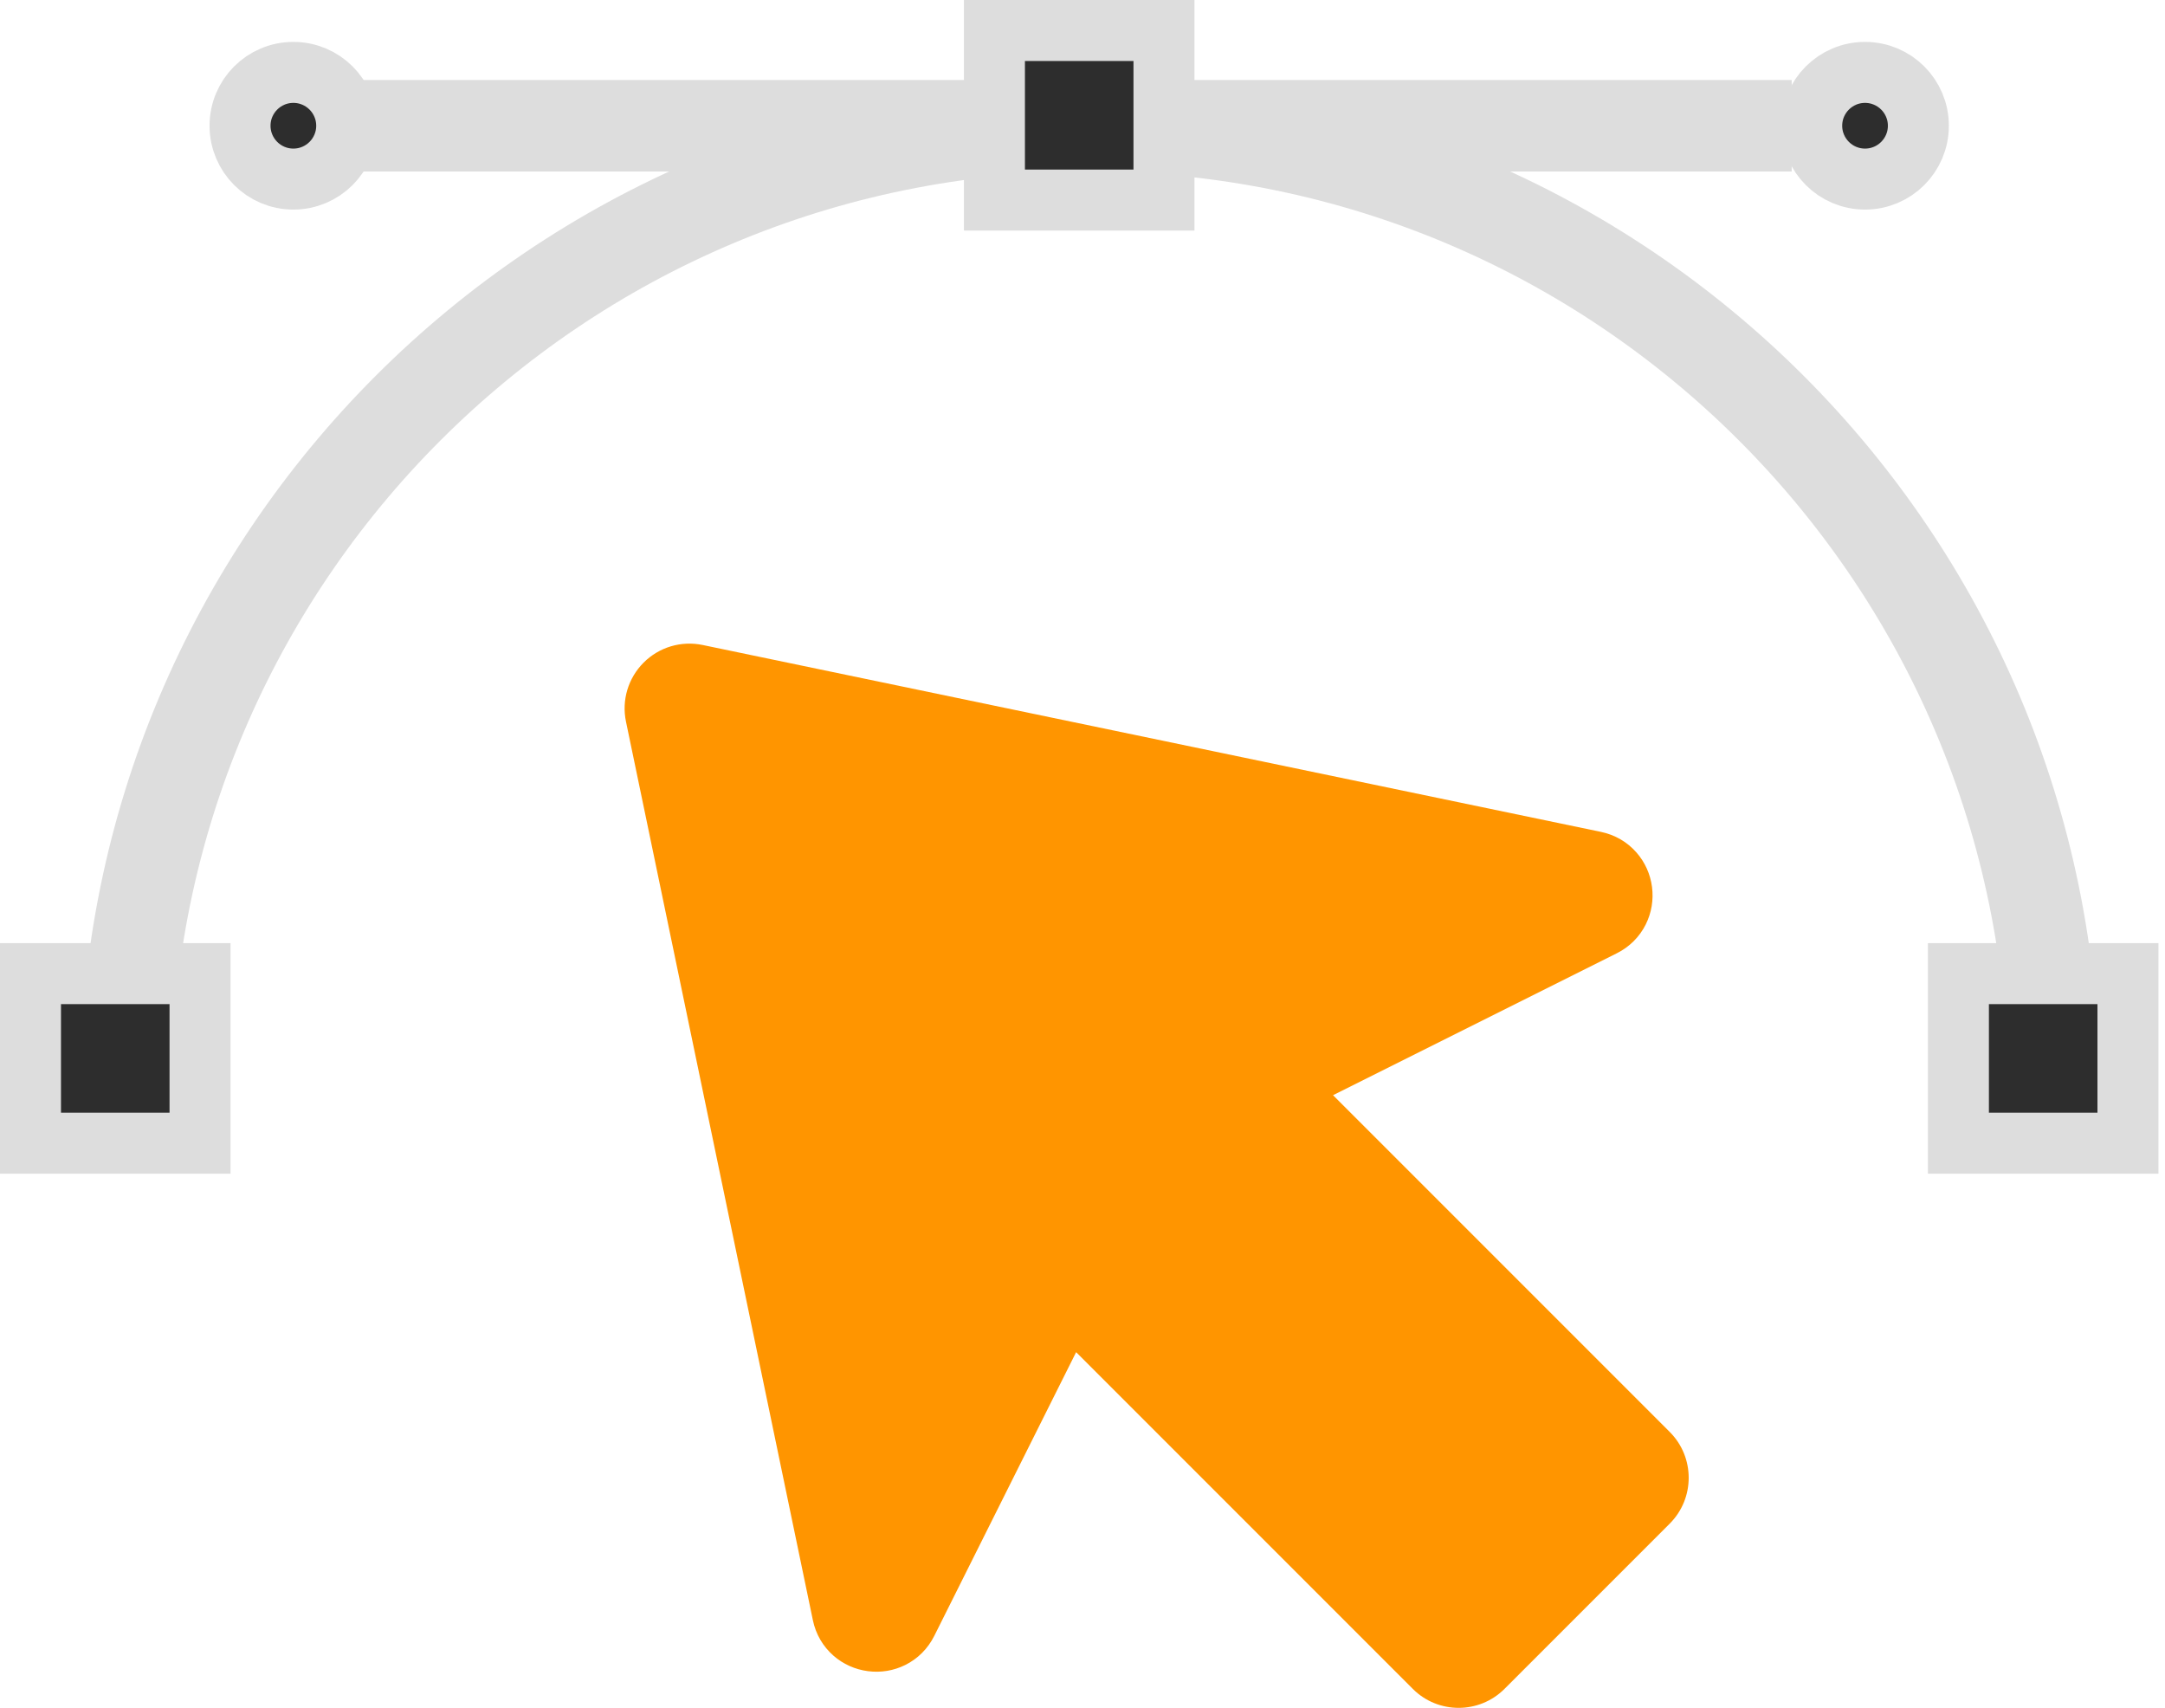 <svg width="71" height="56" viewBox="0 0 71 56" fill="none" xmlns="http://www.w3.org/2000/svg">
<path d="M67.348 35.736C67.348 18.277 53.195 4.124 35.736 4.124C18.277 4.124 4.123 18.277 4.123 35.736" stroke="#DDDDDD" stroke-width="3"/>
<path d="M11.683 4.124H58.758" stroke="#DDDDDD" stroke-width="3"/>
<rect x="1" y="31.925" width="5.56" height="5.56" fill="#2D2D2D" stroke="#DDDDDD" stroke-width="2"/>
<rect x="64.225" y="31.925" width="5.56" height="5.56" fill="#2D2D2D" stroke="#DDDDDD" stroke-width="2"/>
<rect x="32.612" y="1" width="5.56" height="5.56" fill="#2D2D2D" stroke="#DDDDDD" stroke-width="2"/>
<circle cx="9.621" cy="4.123" r="1.749" fill="#2D2D2D" stroke="#DDDDDD" stroke-width="2"/>
<circle cx="61.163" cy="4.123" r="1.749" fill="#2D2D2D" stroke="#DDDDDD" stroke-width="2"/>
<path d="M47.835 56C47.291 56 46.747 55.793 46.333 55.379L35.291 44.337L30.639 53.64C30.429 54.06 30.099 54.39 29.686 54.595C29.308 54.782 28.886 54.852 28.464 54.797C28.041 54.742 27.651 54.567 27.333 54.289C26.986 53.985 26.752 53.582 26.657 53.122L20.529 23.663C20.382 22.96 20.599 22.236 21.107 21.727C21.615 21.219 22.339 21.003 23.043 21.149L52.502 27.277C52.961 27.373 53.365 27.607 53.668 27.954C53.946 28.271 54.122 28.662 54.177 29.084C54.231 29.506 54.161 29.929 53.974 30.307C53.769 30.72 53.439 31.05 53.019 31.259L43.716 35.911L54.758 46.953C55.587 47.782 55.587 49.13 54.758 49.959L49.338 55.379C48.924 55.793 48.379 56 47.835 56Z" fill="#FF9500"/>
</svg>
